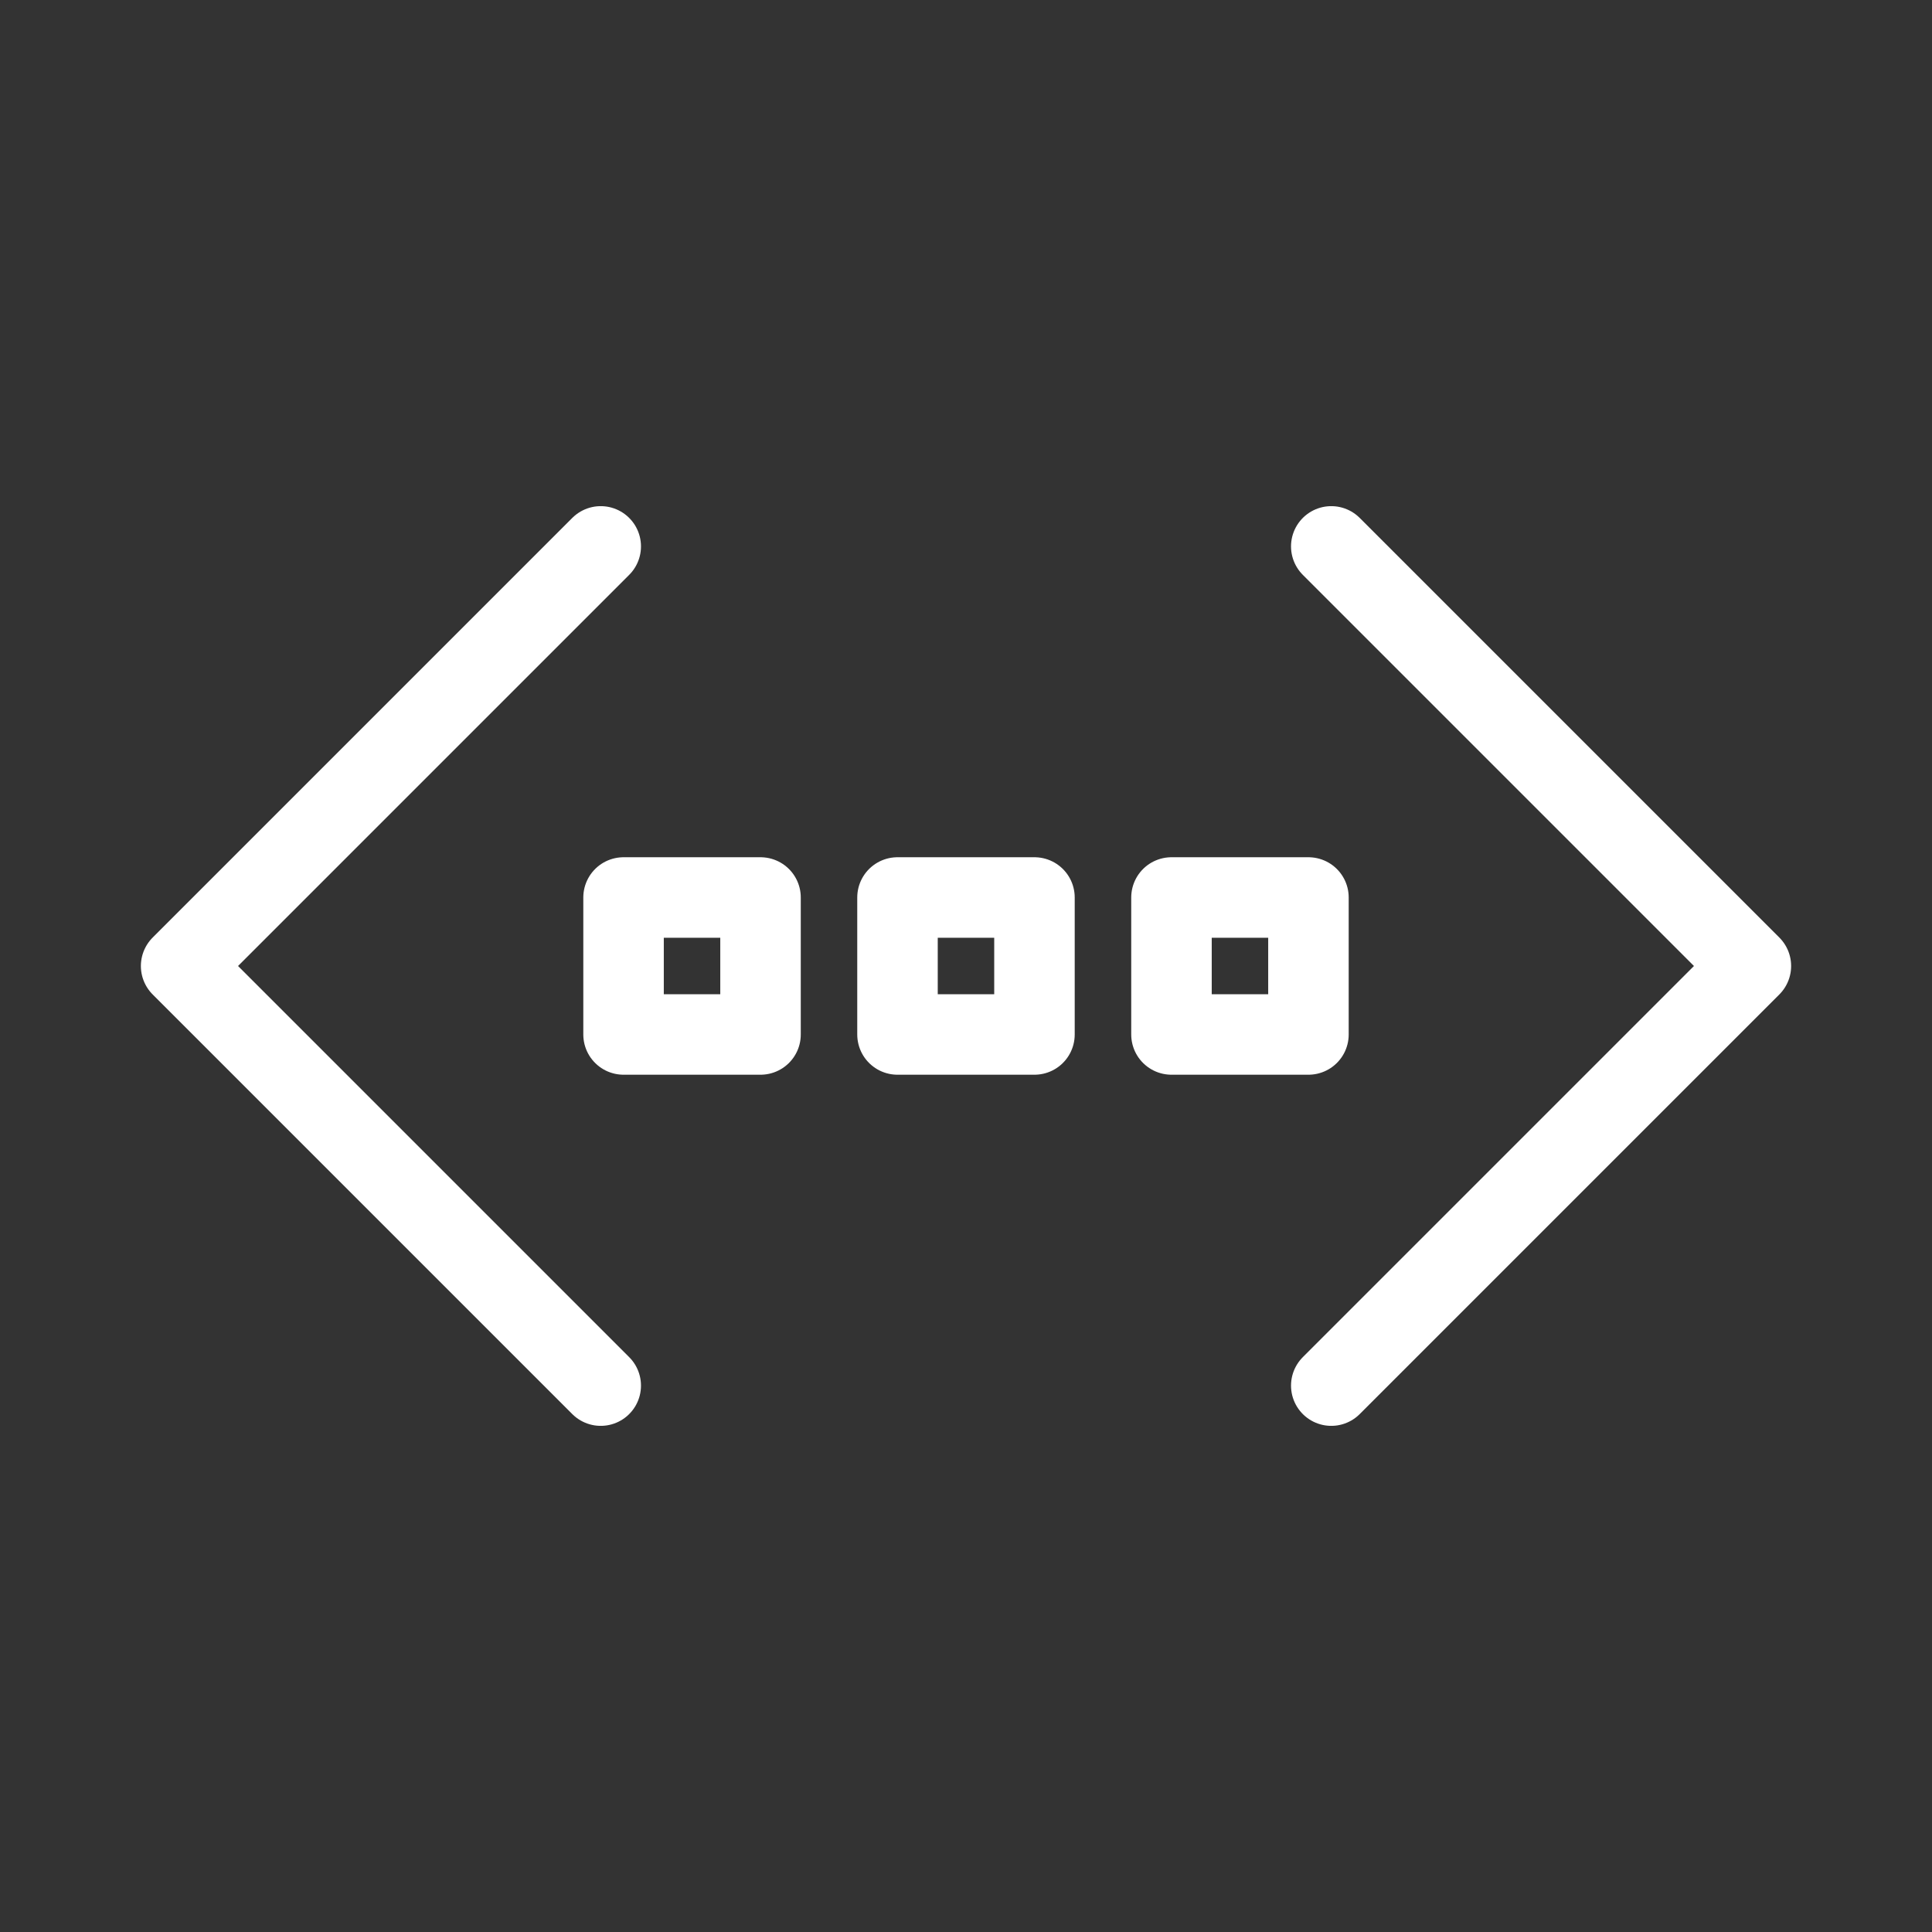 <?xml version="1.0" encoding="UTF-8"?><svg id="a" xmlns="http://www.w3.org/2000/svg" viewBox="0 0 48 48"><rect x="0" y="0" width="48" height="48" fill="#333333" stroke="none"/><defs><style>.g{stroke-width:2px;fill:none;stroke:#fff;stroke-linecap:round;stroke-linejoin:round;}</style></defs><path id="b" class="g" d="m14.925,13.575s-10.425,10.425-10.425,10.425l10.425,10.425"/><path id="c" class="g" d="m33.075,13.575l10.425,10.425-10.425,10.425"/><path id="d" class="g" d="m15.492,22.298h3.403v3.403h-3.403v-3.403Z"/><path id="e" class="g" d="m29.105,22.298h3.403v3.403h-3.403v-3.403Z"/><path id="f" class="g" d="m22.298,22.298h3.403v3.403h-3.403v-3.403Z"/></svg>